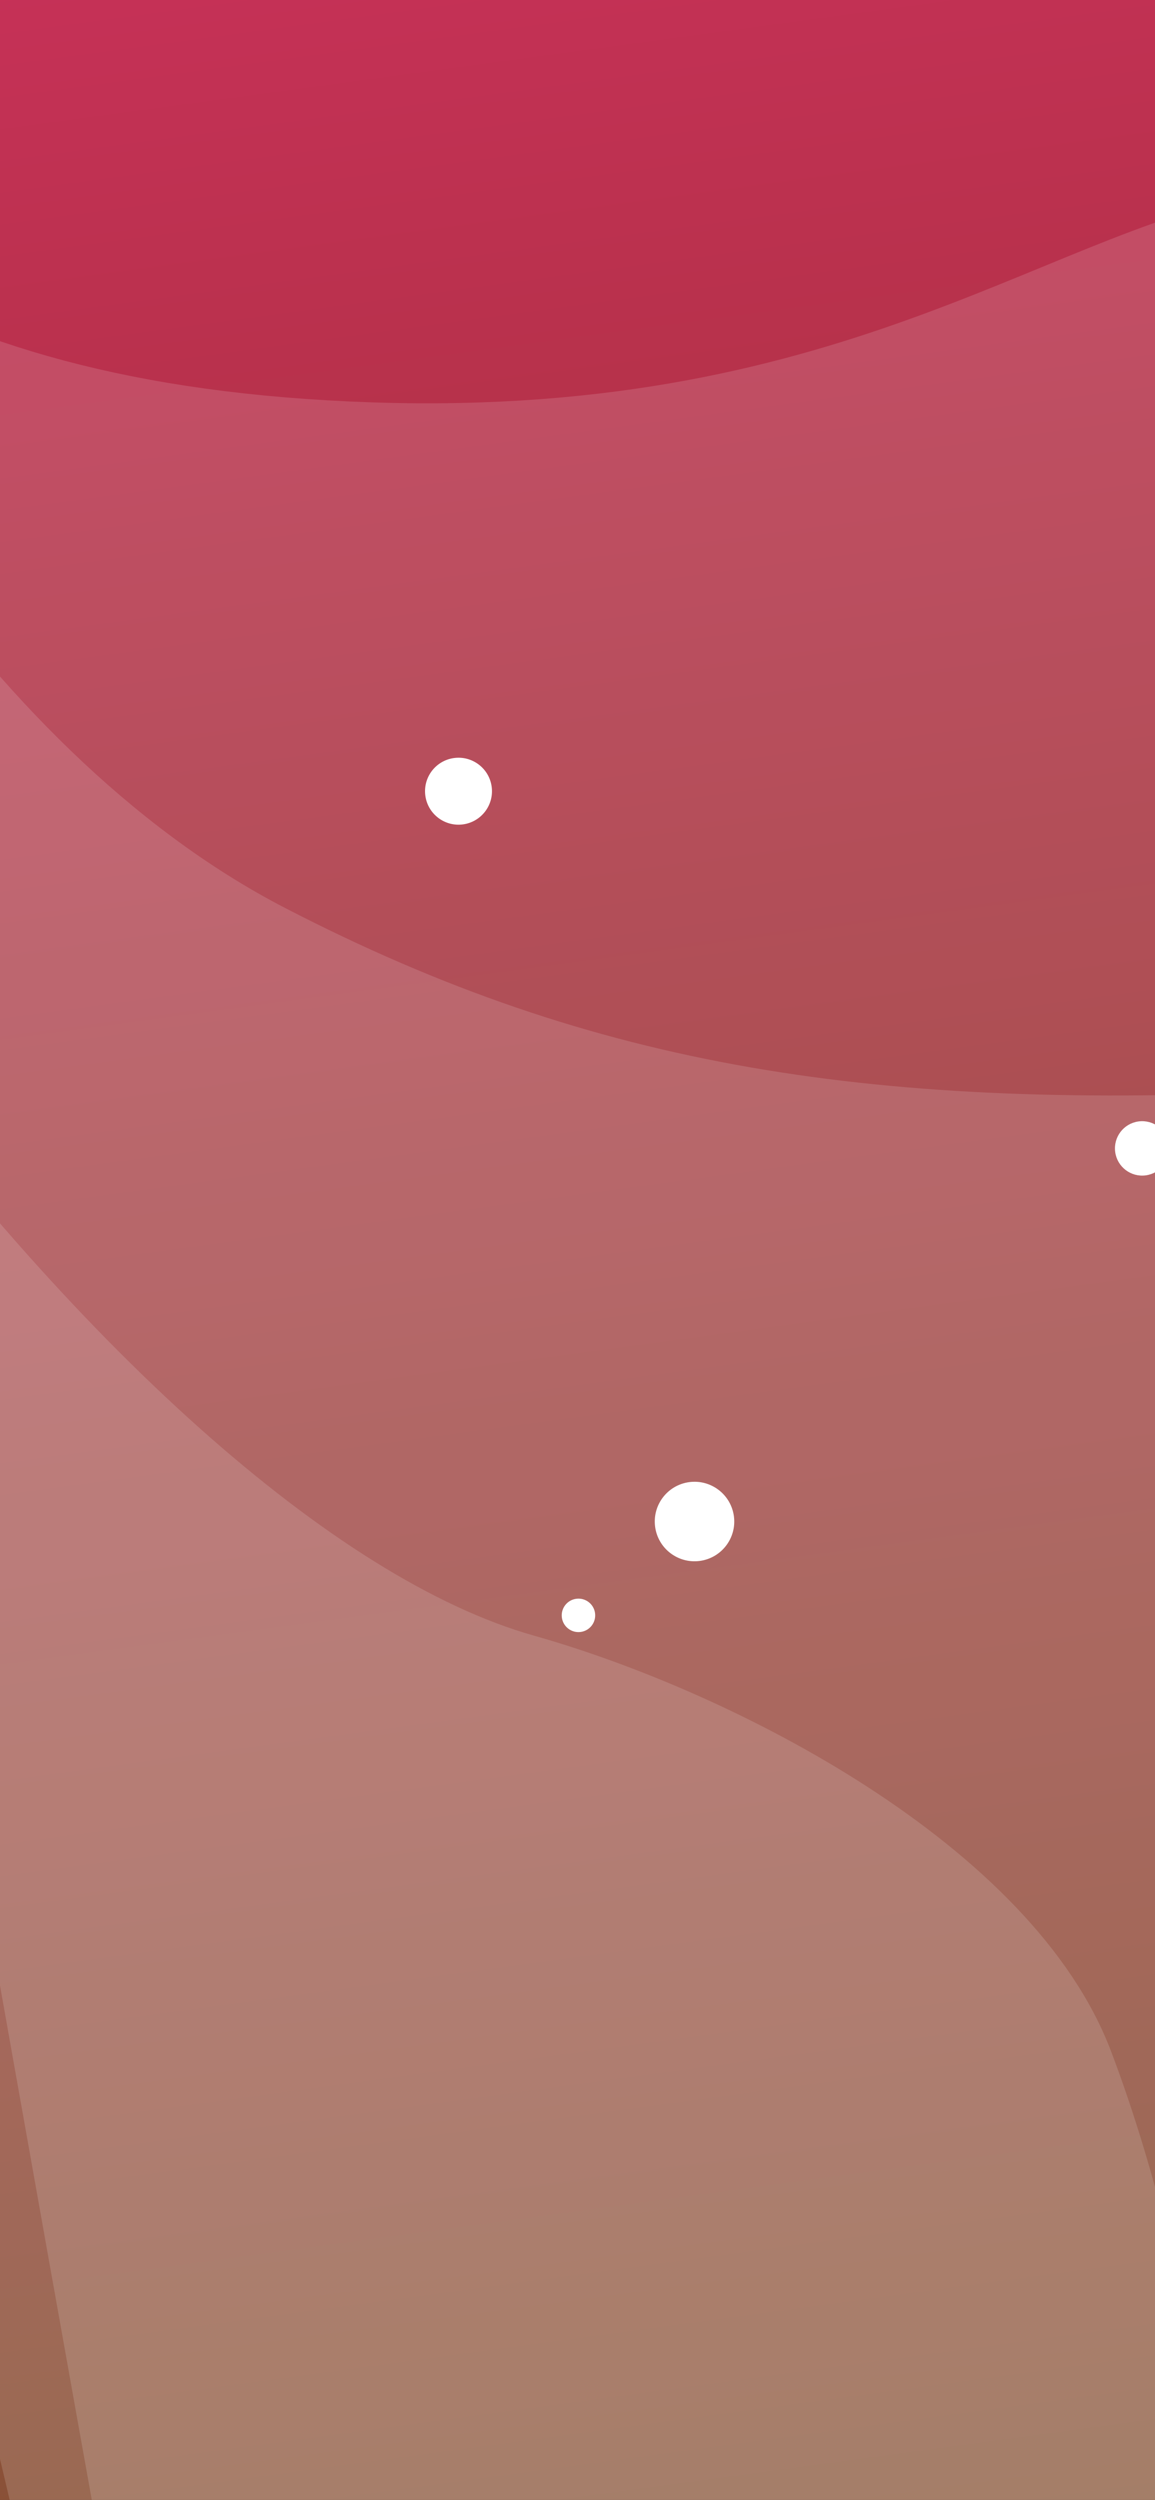 <svg width="428" height="926" viewBox="0 0 428 926" fill="none" xmlns="http://www.w3.org/2000/svg">
<rect x="0" y="0" width="428" height="926" fill="#333333" stroke="none"/>
<path fill-rule="evenodd" clip-rule="evenodd" d="M-267.675 -80.503C-207.192 -57.783 -45.452 -10.781 120.923 -91.003C287.298 -171.225 381.114 -277.567 504.924 -250.165C628.734 -222.764 767.999 -141.55 813.371 1.66C858.744 144.871 965.056 1064.47 965.056 1064.47L-75.941 997.62C-75.941 997.62 -328.158 -103.222 -267.675 -80.503Z" fill="url(#paint0_linear_2703_1630)"/>
<path opacity="0.138" fill-rule="evenodd" clip-rule="evenodd" d="M-168.965 3.476C-101.28 73.304 -41.339 143.031 137.778 149.039C316.895 155.046 391.887 81.859 473.266 70.887C554.644 59.914 689.974 57.849 803.749 238.356C917.524 418.863 934.948 913.011 934.948 913.011L29.674 1035.55C29.674 1035.55 -236.65 -66.353 -168.965 3.476Z" fill="white"/>
<path opacity="0.138" fill-rule="evenodd" clip-rule="evenodd" d="M-110.302 65.109C-87.152 132.306 -10.15 276.429 105.589 336.294C221.329 396.159 325.567 411.416 479.351 404.073C633.135 396.73 767.188 417.05 862.192 577.654C957.196 738.258 931.735 933.464 931.735 933.464L284.516 1047.96L44.976 986.99C44.976 986.99 -133.452 -2.089 -110.302 65.109Z" fill="white"/>
<path opacity="0.138" fill-rule="evenodd" clip-rule="evenodd" d="M-63.382 372.555C27.128 498.375 124.048 585.015 197.783 605.831C271.519 626.647 382.619 683.205 411.698 759.762C440.777 836.319 466.372 965.457 427.734 1016.5C389.095 1067.54 34.207 1093.51 34.207 1093.51C34.207 1093.51 -153.892 246.734 -63.382 372.555Z" fill="white"/>
<circle r="12.401" transform="matrix(0.991 -0.134 -0.134 -0.991 169.905 293.07)" fill="white"/>
<circle r="10.076" transform="matrix(0.991 -0.134 -0.134 -0.991 423.238 425.375)" fill="white"/>
<circle r="14.726" transform="matrix(0.991 -0.134 -0.134 -0.991 257.361 563.585)" fill="white"/>
<circle r="6.201" transform="matrix(0.991 -0.134 -0.134 -0.991 214.356 598.345)" fill="white"/>
<defs>
<linearGradient id="paint0_linear_2703_1630" x1="-113.448" y1="1210.46" x2="-298" y2="-152.946" gradientUnits="userSpaceOnUse">
<stop stop-color="#603605"/>
<stop offset="1" stop-color="#D63064"/>
</linearGradient>
</defs>
</svg>
